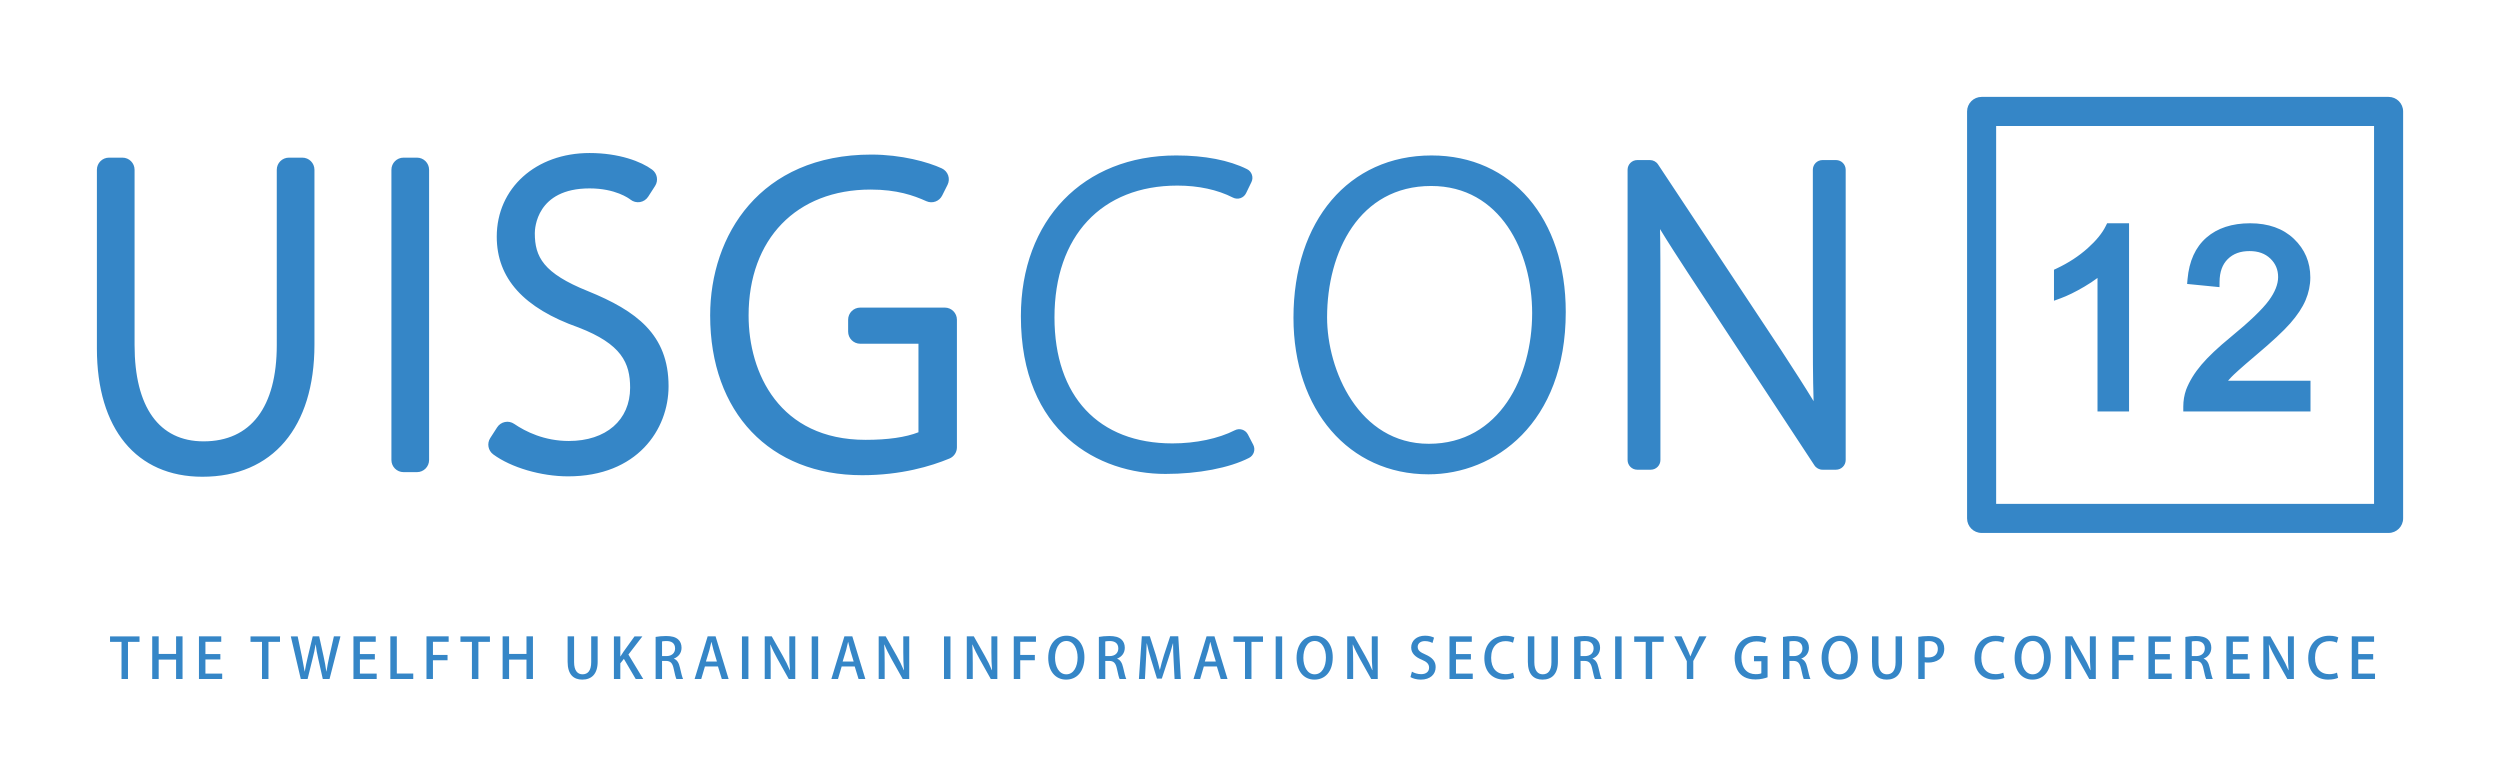<?xml version="1.0" encoding="utf-8"?><!-- original uisgcon logo by constantine --><svg id="uisgcon" fill="#3586C7" viewBox="0 0 258 80" version="1.1" xmlns="http://www.w3.org/2000/svg"><path d="M246.502,55h-42c-0.828,0-1.5-0.672-1.5-1.5v-42c0-0.828,0.672-1.5,1.5-1.5h42c0.828,0,1.5,0.672,1.5,1.5v42C248.002,54.328,247.331,55,246.502,55z M206.002,52h39V13h-39V52zM238.444,42.46h-13.129v-0.5c0-0.601,0.098-1.186,0.291-1.738c0.338-0.879,0.869-1.744,1.584-2.587c0.699-0.824,1.711-1.78,3.01-2.843c1.947-1.595,3.277-2.869,3.949-3.787c0.633-0.864,0.953-1.677,0.953-2.414c0-0.763-0.262-1.385-0.799-1.904c-0.545-0.522-1.246-0.776-2.145-0.776c-0.955,0-1.691,0.27-2.252,0.825c-0.561,0.555-0.838,1.323-0.848,2.35l-0.006,0.546l-3.342-0.329l0.043-0.492c0.162-1.862,0.818-3.307,1.951-4.292c1.125-0.98,2.641-1.478,4.506-1.478c1.883,0,3.404,0.54,4.521,1.606c1.123,1.071,1.693,2.41,1.693,3.979c0,0.798-0.166,1.593-0.494,2.363c-0.324,0.757-0.855,1.558-1.58,2.38c-0.713,0.811-1.865,1.882-3.521,3.276c-1.648,1.392-2.305,2.008-2.564,2.278c-0.117,0.123-0.229,0.246-0.334,0.369h8.512V42.46z M219.717,42.46h-3.254V28.685c-0.402,0.303-0.861,0.605-1.369,0.904c-0.904,0.533-1.729,0.937-2.451,1.201l-0.672,0.246v-3.2l0.287-0.135c1.207-0.569,2.277-1.269,3.184-2.079c0.891-0.797,1.521-1.571,1.875-2.301l0.139-0.281h2.262V42.46zM189.473,48.474h-1.389c-0.337,0-0.65-0.169-0.835-0.45l-13.037-19.837c-1.047-1.608-2.016-3.095-2.898-4.546c0.041,1.776,0.041,3.993,0.041,7.725v16.108c0,0.553-0.447,1-1,1h-1.388c-0.553,0-1-0.447-1-1V17.519c0-0.553,0.447-1,1-1h1.309c0.335,0,0.648,0.168,0.833,0.447l12.711,19.183c1.329,2.046,2.407,3.705,3.343,5.25c-0.078-2.485-0.078-4.972-0.078-8.009V17.519c0-0.553,0.447-1,1-1h1.389c0.553,0,1,0.447,1,1v29.955C190.473,48.026,190.026,48.474,189.473,48.474zM147.417,48.95c-8.202,0-13.931-6.644-13.931-16.156c0-10.02,5.726-16.751,14.247-16.751c8.285,0,13.853,6.492,13.853,16.155C161.586,43.708,154.242,48.95,147.417,48.95z M147.695,19.193c-7.419,0-10.74,6.812-10.74,13.562c0,5.416,3.259,13.044,10.503,13.044c7.324,0,10.66-6.988,10.66-13.48C158.118,25.997,154.856,19.193,147.695,19.193zM120.277,48.91c-6.884,0-14.922-4.263-14.922-16.274c0-9.925,6.442-16.593,16.032-16.593c2.933,0,5.46,0.489,7.31,1.415c0.489,0.245,0.691,0.837,0.453,1.33l-0.556,1.149c-0.117,0.242-0.327,0.427-0.583,0.513c-0.253,0.084-0.533,0.065-0.773-0.059c-1.581-0.81-3.563-1.238-5.731-1.238c-7.824,0-12.685,5.212-12.685,13.602c0,8.144,4.549,13.005,12.169,13.005c2.408,0,4.758-0.495,6.446-1.358c0.49-0.249,1.089-0.059,1.343,0.431l0.556,1.071c0.122,0.235,0.146,0.511,0.064,0.765c-0.081,0.253-0.259,0.464-0.496,0.585C126.88,48.291,123.655,48.91,120.277,48.91zM88.975,49.041c-9.529,0-15.687-6.471-15.687-16.485c0-8.265,5.145-16.604,16.638-16.604c3.103,0,5.855,0.769,7.271,1.426c0.306,0.143,0.542,0.403,0.653,0.722c0.111,0.319,0.088,0.67-0.063,0.972l-0.557,1.111c-0.299,0.6-1.017,0.857-1.631,0.58c-1.316-0.594-3.029-1.2-5.752-1.2c-7.649,0-12.592,5.101-12.592,12.994c0,5.921,3.163,12.835,12.077,12.835c2.295,0,4.125-0.263,5.453-0.782v-9.136h-6.008c-0.69,0-1.25-0.56-1.25-1.25v-1.23c0-0.69,0.56-1.25,1.25-1.25h8.727c0.69,0,1.25,0.56,1.25,1.25v13.173c0,0.505-0.304,0.96-0.77,1.154C96.096,48.104,93,49.041,88.975,49.041zM58.625,49.16c-2.783,0-5.887-0.911-7.724-2.268c-0.53-0.392-0.665-1.128-0.309-1.682l0.714-1.11c0.182-0.284,0.472-0.482,0.802-0.549c0.33-0.071,0.675,0.002,0.953,0.191c1.182,0.806,3.121,1.767,5.642,1.767c3.843,0,6.326-2.157,6.326-5.495c0-2.566-0.888-4.501-5.31-6.213c-5.677-2.001-8.454-5.073-8.454-9.379c0-5.001,4.029-8.63,9.58-8.63c3.052,0,5.335,0.885,6.455,1.713c0.529,0.392,0.664,1.127,0.308,1.681l-0.714,1.111c-0.191,0.297-0.498,0.499-0.846,0.558c-0.348,0.056-0.704-0.034-0.981-0.253c-0.15-0.118-1.543-1.159-4.222-1.159c-5.493,0-5.652,4.149-5.652,4.622c0,2.45,0.874,4.13,5.483,5.981c4.996,2.031,8.32,4.476,8.32,9.81C68.997,44.337,65.751,49.16,58.625,49.16zM43.032,48.724h-1.388c-0.69,0-1.25-0.56-1.25-1.25V17.519c0-0.69,0.56-1.25,1.25-1.25h1.388c0.69,0,1.25,0.56,1.25,1.25v29.955C44.282,48.164,43.722,48.724,43.032,48.724zM20.888,49.2C14.07,49.2,10,44.254,10,35.968V17.519c0-0.69,0.56-1.25,1.25-1.25h1.388c0.69,0,1.25,0.56,1.25,1.25V35.61c0,6.409,2.528,9.938,7.119,9.938c4.873,0,7.556-3.529,7.556-9.938V17.519c0-0.69,0.56-1.25,1.25-1.25h1.388c0.69,0,1.25,0.56,1.25,1.25v18.053C32.451,44.105,28.128,49.2,20.888,49.2z"/><path d="M14.399,66.242h-1.191v3.831h-0.667v-3.831h-1.185v-0.569h3.043V66.242zM18.839,70.073h-0.667v-2.002h-1.795v2.002h-0.667v-4.406h0.667v1.817h1.795v-1.817h0.667V70.073zM22.93,70.073h-2.398v-4.4h2.301v0.558h-1.634v1.271h1.542v0.552h-1.542v1.462h1.731V70.073zM28.896,66.242h-1.191v3.831h-0.667v-3.831h-1.185v-0.569h3.043V66.242zM35.135,65.673l-1.127,4.4h-0.696l-0.477-2.123c-0.115-0.512-0.202-0.954-0.253-1.427h-0.017c-0.069,0.473-0.167,0.903-0.299,1.427l-0.523,2.123h-0.702l-1.03-4.4h0.708l0.438,2.094c0.109,0.541,0.207,1.081,0.282,1.536h0.011c0.069-0.472,0.196-0.99,0.322-1.548l0.5-2.082h0.667l0.46,2.094c0.109,0.518,0.213,1.023,0.276,1.53h0.017c0.075-0.518,0.178-1.013,0.293-1.548l0.472-2.076H35.135zM38.874,70.073h-2.398v-4.4h2.301v0.558h-1.634v1.271h1.542v0.552h-1.542v1.462h1.731V70.073zM42.649,70.073h-2.365v-4.4h0.667v3.837h1.697V70.073zM44.013,70.073v-4.4h2.289v0.558H44.68v1.357h1.507v0.553H44.68v1.933H44.013zM50.561,66.242H49.37v3.831h-0.667v-3.831h-1.185v-0.569h3.043V66.242zM55,70.073h-0.667v-2.002h-1.795v2.002h-0.667v-4.406h0.667v1.817h1.795v-1.817H55V70.073zM61.679,68.278c0,1.306-0.65,1.858-1.588,1.858c-0.903,0-1.513-0.529-1.513-1.841v-2.623h0.667v2.663c0,0.88,0.363,1.254,0.869,1.254c0.552,0,0.897-0.38,0.897-1.254v-2.663h0.667V68.278zM66.381,70.073h-0.776l-1.22-2.077l-0.368,0.461v1.616h-0.662v-4.4h0.662v2.064h0.018c0.104-0.172,0.213-0.333,0.316-0.488l1.133-1.576h0.811l-1.444,1.875L66.381,70.073zM69.549,67.979c0.328,0.121,0.512,0.432,0.615,0.897c0.132,0.575,0.242,1.029,0.328,1.196h-0.69c-0.063-0.127-0.167-0.512-0.276-1.053c-0.121-0.587-0.334-0.812-0.8-0.812h-0.403v1.864h-0.662V65.73c0.282-0.052,0.673-0.093,1.07-0.093c0.575,0,0.978,0.104,1.254,0.352c0.23,0.201,0.351,0.506,0.351,0.862c0,0.564-0.345,0.949-0.788,1.116V67.979z M68.772,67.709c0.552,0,0.897-0.316,0.897-0.788c0-0.569-0.403-0.766-0.88-0.766c-0.225,0-0.386,0.018-0.466,0.041v1.513H68.772zM75.193,70.073h-0.702l-0.397-1.294h-1.346l-0.38,1.294h-0.684l1.346-4.4h0.817L75.193,70.073z M73.985,68.267l-0.345-1.15c-0.081-0.287-0.155-0.598-0.219-0.868H73.41c-0.063,0.271-0.132,0.592-0.207,0.862l-0.351,1.156H73.985zM76.569,65.673h0.667v4.4h-0.667V65.673zM82.072,70.073h-0.673l-1.156-2.06c-0.265-0.478-0.529-0.995-0.73-1.49l-0.023,0.006c0.035,0.559,0.046,1.128,0.046,1.898v1.646h-0.616v-4.4h0.725l1.15,2.036c0.276,0.483,0.523,0.989,0.713,1.455l0.017-0.006c-0.052-0.598-0.069-1.162-0.069-1.863v-1.622h0.616V70.073zM83.767,65.673h0.667v4.4h-0.667V65.673zM89.304,70.073h-0.702l-0.396-1.294h-1.346l-0.379,1.294h-0.685l1.346-4.4h0.817L89.304,70.073z M88.096,68.267l-0.345-1.15c-0.081-0.287-0.155-0.598-0.219-0.868h-0.012c-0.063,0.271-0.133,0.592-0.207,0.862l-0.351,1.156H88.096zM93.833,70.073H93.16l-1.156-2.06c-0.265-0.478-0.529-0.995-0.73-1.49l-0.023,0.006c0.035,0.559,0.047,1.128,0.047,1.898v1.646H90.68v-4.4h0.725l1.151,2.036c0.275,0.483,0.523,0.989,0.713,1.455l0.018-0.006c-0.052-0.598-0.069-1.162-0.069-1.863v-1.622h0.615V70.073zM97.421,65.673h0.668v4.4h-0.668V65.673zM102.924,70.073h-0.673l-1.156-2.06c-0.265-0.478-0.529-0.995-0.73-1.49l-0.023,0.006c0.035,0.559,0.047,1.128,0.047,1.898v1.646h-0.616v-4.4h0.725l1.151,2.036c0.275,0.483,0.523,0.989,0.713,1.455l0.018-0.006c-0.052-0.598-0.069-1.162-0.069-1.863v-1.622h0.615V70.073zM104.621,70.073v-4.4h2.29v0.558h-1.622v1.357h1.507v0.553h-1.507v1.933H104.621zM111.912,67.83c0,1.53-0.823,2.307-1.893,2.307c-1.122,0-1.841-0.909-1.841-2.238c0-1.386,0.771-2.295,1.898-2.295C111.244,65.604,111.912,66.564,111.912,67.83z M108.879,67.882c0,0.892,0.403,1.708,1.162,1.708c0.771,0,1.168-0.8,1.168-1.737c0-0.84-0.368-1.702-1.156-1.702C109.243,66.15,108.879,67.019,108.879,67.882zM115.289,67.979c0.328,0.121,0.513,0.432,0.616,0.897c0.132,0.575,0.241,1.029,0.327,1.196h-0.689c-0.063-0.127-0.167-0.512-0.276-1.053c-0.121-0.587-0.334-0.812-0.8-0.812h-0.402v1.864h-0.662V65.73c0.282-0.052,0.673-0.093,1.07-0.093c0.575,0,0.978,0.104,1.254,0.352c0.23,0.201,0.351,0.506,0.351,0.862c0,0.564-0.345,0.949-0.788,1.116V67.979z M114.512,67.709c0.553,0,0.897-0.316,0.897-0.788c0-0.569-0.402-0.766-0.88-0.766c-0.225,0-0.386,0.018-0.466,0.041v1.513H114.512zM121.862,70.073h-0.645l-0.098-1.853c-0.028-0.598-0.063-1.277-0.058-1.823h-0.017c-0.133,0.518-0.305,1.081-0.489,1.64l-0.656,1.996h-0.5l-0.604-1.956c-0.178-0.575-0.333-1.15-0.442-1.68h-0.018c-0.012,0.546-0.046,1.242-0.08,1.858l-0.098,1.817h-0.622l0.3-4.406h0.828l0.621,1.938c0.161,0.541,0.294,1.029,0.403,1.513h0.017c0.109-0.472,0.247-0.972,0.42-1.519l0.639-1.933h0.834L121.862,70.073zM126.68,70.073h-0.702l-0.397-1.294h-1.346l-0.38,1.294h-0.685l1.347-4.4h0.816L126.68,70.073z M125.472,68.267l-0.346-1.15c-0.08-0.287-0.155-0.598-0.219-0.868h-0.012c-0.063,0.271-0.132,0.592-0.207,0.862l-0.351,1.156H125.472zM130.341,66.242h-1.19v3.831h-0.667v-3.831h-1.186v-0.569h3.043V66.242zM131.651,65.673h0.668v4.4h-0.668V65.673zM137.539,67.83c0,1.53-0.823,2.307-1.893,2.307c-1.122,0-1.841-0.909-1.841-2.238c0-1.386,0.771-2.295,1.898-2.295C136.871,65.604,137.539,66.564,137.539,67.83z M134.506,67.882c0,0.892,0.403,1.708,1.162,1.708c0.771,0,1.168-0.8,1.168-1.737c0-0.84-0.368-1.702-1.156-1.702C134.87,66.15,134.506,67.019,134.506,67.882zM142.181,70.073h-0.673l-1.156-2.06c-0.265-0.478-0.529-0.995-0.73-1.49l-0.023,0.006c0.035,0.559,0.047,1.128,0.047,1.898v1.646h-0.616v-4.4h0.725l1.151,2.036c0.275,0.483,0.523,0.989,0.713,1.455l0.018-0.006c-0.052-0.598-0.069-1.162-0.069-1.863v-1.622h0.615V70.073zM147.831,66.357c-0.144-0.081-0.42-0.196-0.782-0.196c-0.523,0-0.742,0.306-0.742,0.587c0,0.374,0.247,0.559,0.806,0.8c0.707,0.311,1.047,0.696,1.047,1.3c0,0.736-0.547,1.289-1.536,1.289c-0.414,0-0.852-0.121-1.064-0.265l0.149-0.559c0.236,0.145,0.593,0.26,0.955,0.26c0.523,0,0.817-0.271,0.817-0.668c0-0.374-0.225-0.604-0.748-0.822c-0.656-0.265-1.099-0.662-1.099-1.26c0-0.696,0.558-1.22,1.433-1.22c0.42,0,0.736,0.104,0.926,0.201L147.831,66.357zM151.988,70.073h-2.399v-4.4h2.301v0.558h-1.633v1.271h1.541v0.552h-1.541v1.462h1.731V70.073zM156.267,69.952c-0.184,0.093-0.558,0.185-1.035,0.185c-1.226,0-2.048-0.812-2.048-2.215c0-1.496,0.943-2.313,2.163-2.313c0.506,0,0.816,0.109,0.938,0.173l-0.144,0.546c-0.185-0.086-0.443-0.161-0.771-0.161c-0.852,0-1.484,0.575-1.484,1.721c0,1.081,0.564,1.686,1.473,1.686c0.3,0,0.604-0.063,0.794-0.156L156.267,69.952zM160.776,68.278c0,1.306-0.649,1.858-1.587,1.858c-0.903,0-1.514-0.529-1.514-1.841v-2.623h0.668v2.663c0,0.88,0.362,1.254,0.868,1.254c0.553,0,0.897-0.38,0.897-1.254v-2.663h0.667V68.278zM164.339,67.979c0.328,0.121,0.513,0.432,0.616,0.897c0.132,0.575,0.241,1.029,0.327,1.196h-0.689c-0.063-0.127-0.167-0.512-0.276-1.053c-0.121-0.587-0.334-0.812-0.8-0.812h-0.402v1.864h-0.662V65.73c0.282-0.052,0.673-0.093,1.07-0.093c0.575,0,0.978,0.104,1.254,0.352c0.23,0.201,0.351,0.506,0.351,0.862c0,0.564-0.345,0.949-0.788,1.116V67.979z M163.563,67.709c0.553,0,0.897-0.316,0.897-0.788c0-0.569-0.402-0.766-0.88-0.766c-0.225,0-0.386,0.018-0.466,0.041v1.513H163.563zM166.682,65.673h0.668v4.4h-0.668V65.673zM171.694,66.242h-1.19v3.831h-0.667v-3.831h-1.186v-0.569h3.043V66.242zM176.111,65.673l-1.364,2.542v1.858h-0.667v-1.841l-1.294-2.56h0.753l0.519,1.15c0.144,0.322,0.27,0.598,0.385,0.909h0.012c0.109-0.294,0.241-0.587,0.386-0.915l0.523-1.145H176.111zM182.415,69.895c-0.247,0.099-0.73,0.225-1.254,0.225c-1.904,0-2.146-1.513-2.146-2.215c0-1.427,0.938-2.277,2.255-2.277c0.432,0,0.806,0.074,1.023,0.184l-0.149,0.547c-0.207-0.093-0.472-0.167-0.874-0.167c-0.903,0-1.554,0.569-1.554,1.686c0,1.11,0.604,1.697,1.468,1.697c0.287,0,0.488-0.041,0.586-0.093v-1.242h-0.759v-0.535h1.403V69.895zM185.893,67.979c0.328,0.121,0.513,0.432,0.616,0.897c0.132,0.575,0.241,1.029,0.327,1.196h-0.689c-0.063-0.127-0.167-0.512-0.276-1.053c-0.121-0.587-0.334-0.812-0.8-0.812h-0.402v1.864h-0.662V65.73c0.282-0.052,0.673-0.093,1.07-0.093c0.575,0,0.978,0.104,1.254,0.352c0.23,0.201,0.351,0.506,0.351,0.862c0,0.564-0.345,0.949-0.788,1.116V67.979z M185.117,67.709c0.553,0,0.897-0.316,0.897-0.788c0-0.569-0.402-0.766-0.88-0.766c-0.225,0-0.386,0.018-0.466,0.041v1.513H185.117zM191.723,67.83c0,1.53-0.823,2.307-1.893,2.307c-1.122,0-1.841-0.909-1.841-2.238c0-1.386,0.771-2.295,1.898-2.295C191.055,65.604,191.723,66.564,191.723,67.83z M188.691,67.882c0,0.892,0.403,1.708,1.162,1.708c0.771,0,1.168-0.8,1.168-1.737c0-0.84-0.368-1.702-1.156-1.702C189.053,66.15,188.691,67.019,188.691,67.882zM196.292,68.278c0,1.306-0.649,1.858-1.587,1.858c-0.903,0-1.514-0.529-1.514-1.841v-2.623h0.668v2.663c0,0.88,0.362,1.254,0.868,1.254c0.553,0,0.897-0.38,0.897-1.254v-2.663h0.667V68.278zM197.969,65.725c0.265-0.046,0.616-0.087,1.07-0.087c0.541,0,0.949,0.115,1.214,0.352c0.247,0.213,0.396,0.546,0.396,0.949c0,1.069-0.852,1.438-1.645,1.438c-0.139,0-0.265-0.006-0.374-0.028v1.726h-0.662V65.725z M198.631,67.813c0.098,0.028,0.219,0.034,0.374,0.034c0.609,0,0.978-0.316,0.978-0.88c0-0.535-0.368-0.806-0.903-0.806c-0.207,0-0.362,0.023-0.448,0.041V67.813zM206.851,69.952c-0.184,0.093-0.558,0.185-1.035,0.185c-1.226,0-2.048-0.812-2.048-2.215c0-1.496,0.943-2.313,2.163-2.313c0.506,0,0.816,0.109,0.938,0.173l-0.144,0.546c-0.185-0.086-0.443-0.161-0.771-0.161c-0.852,0-1.484,0.575-1.484,1.721c0,1.081,0.564,1.686,1.473,1.686c0.3,0,0.604-0.063,0.794-0.156L206.851,69.952zM211.642,67.83c0,1.53-0.823,2.307-1.893,2.307c-1.122,0-1.841-0.909-1.841-2.238c0-1.386,0.771-2.295,1.898-2.295C210.974,65.604,211.642,66.564,211.642,67.83z M208.61,67.882c0,0.892,0.403,1.708,1.162,1.708c0.771,0,1.168-0.8,1.168-1.737c0-0.84-0.368-1.702-1.156-1.702C208.973,66.15,208.61,67.019,208.61,67.882zM216.286,70.073h-0.673l-1.156-2.06c-0.265-0.478-0.529-0.995-0.73-1.49l-0.023,0.006c0.035,0.559,0.047,1.128,0.047,1.898v1.646h-0.616v-4.4h0.725l1.151,2.036c0.275,0.483,0.523,0.989,0.713,1.455l0.018-0.006c-0.052-0.598-0.069-1.162-0.069-1.863v-1.622h0.615V70.073zM217.981,70.073v-4.4h2.29v0.558h-1.622v1.357h1.507v0.553h-1.507v1.933H217.981zM224.12,70.073h-2.399v-4.4h2.302v0.558h-1.634v1.271h1.541v0.552h-1.541v1.462h1.731V70.073zM227.417,67.979c0.328,0.121,0.513,0.432,0.616,0.897c0.132,0.575,0.241,1.029,0.327,1.196h-0.689c-0.063-0.127-0.167-0.512-0.276-1.053c-0.121-0.587-0.334-0.812-0.8-0.812h-0.402v1.864h-0.662V65.73c0.282-0.052,0.673-0.093,1.07-0.093c0.575,0,0.978,0.104,1.254,0.352c0.23,0.201,0.351,0.506,0.351,0.862c0,0.564-0.345,0.949-0.788,1.116V67.979z M226.641,67.709c0.553,0,0.897-0.316,0.897-0.788c0-0.569-0.402-0.766-0.88-0.766c-0.225,0-0.386,0.018-0.466,0.041v1.513H226.641zM232.162,70.073h-2.399v-4.4h2.301v0.558h-1.633v1.271h1.541v0.552h-1.541v1.462h1.731V70.073zM236.725,70.073h-0.673l-1.156-2.06c-0.265-0.478-0.529-0.995-0.73-1.49l-0.023,0.006c0.035,0.559,0.047,1.128,0.047,1.898v1.646h-0.616v-4.4h0.725l1.151,2.036c0.275,0.483,0.523,0.989,0.713,1.455l0.018-0.006c-0.052-0.598-0.069-1.162-0.069-1.863v-1.622h0.615V70.073zM241.291,69.952c-0.184,0.093-0.558,0.185-1.035,0.185c-1.226,0-2.048-0.812-2.048-2.215c0-1.496,0.943-2.313,2.163-2.313c0.506,0,0.816,0.109,0.938,0.173l-0.144,0.546c-0.185-0.086-0.443-0.161-0.771-0.161c-0.852,0-1.484,0.575-1.484,1.721c0,1.081,0.564,1.686,1.473,1.686c0.3,0,0.604-0.063,0.794-0.156L241.291,69.952zM245.102,70.073h-2.399v-4.4h2.302v0.558h-1.634v1.271h1.541v0.552h-1.541v1.462h1.731V70.073z"/></svg>
